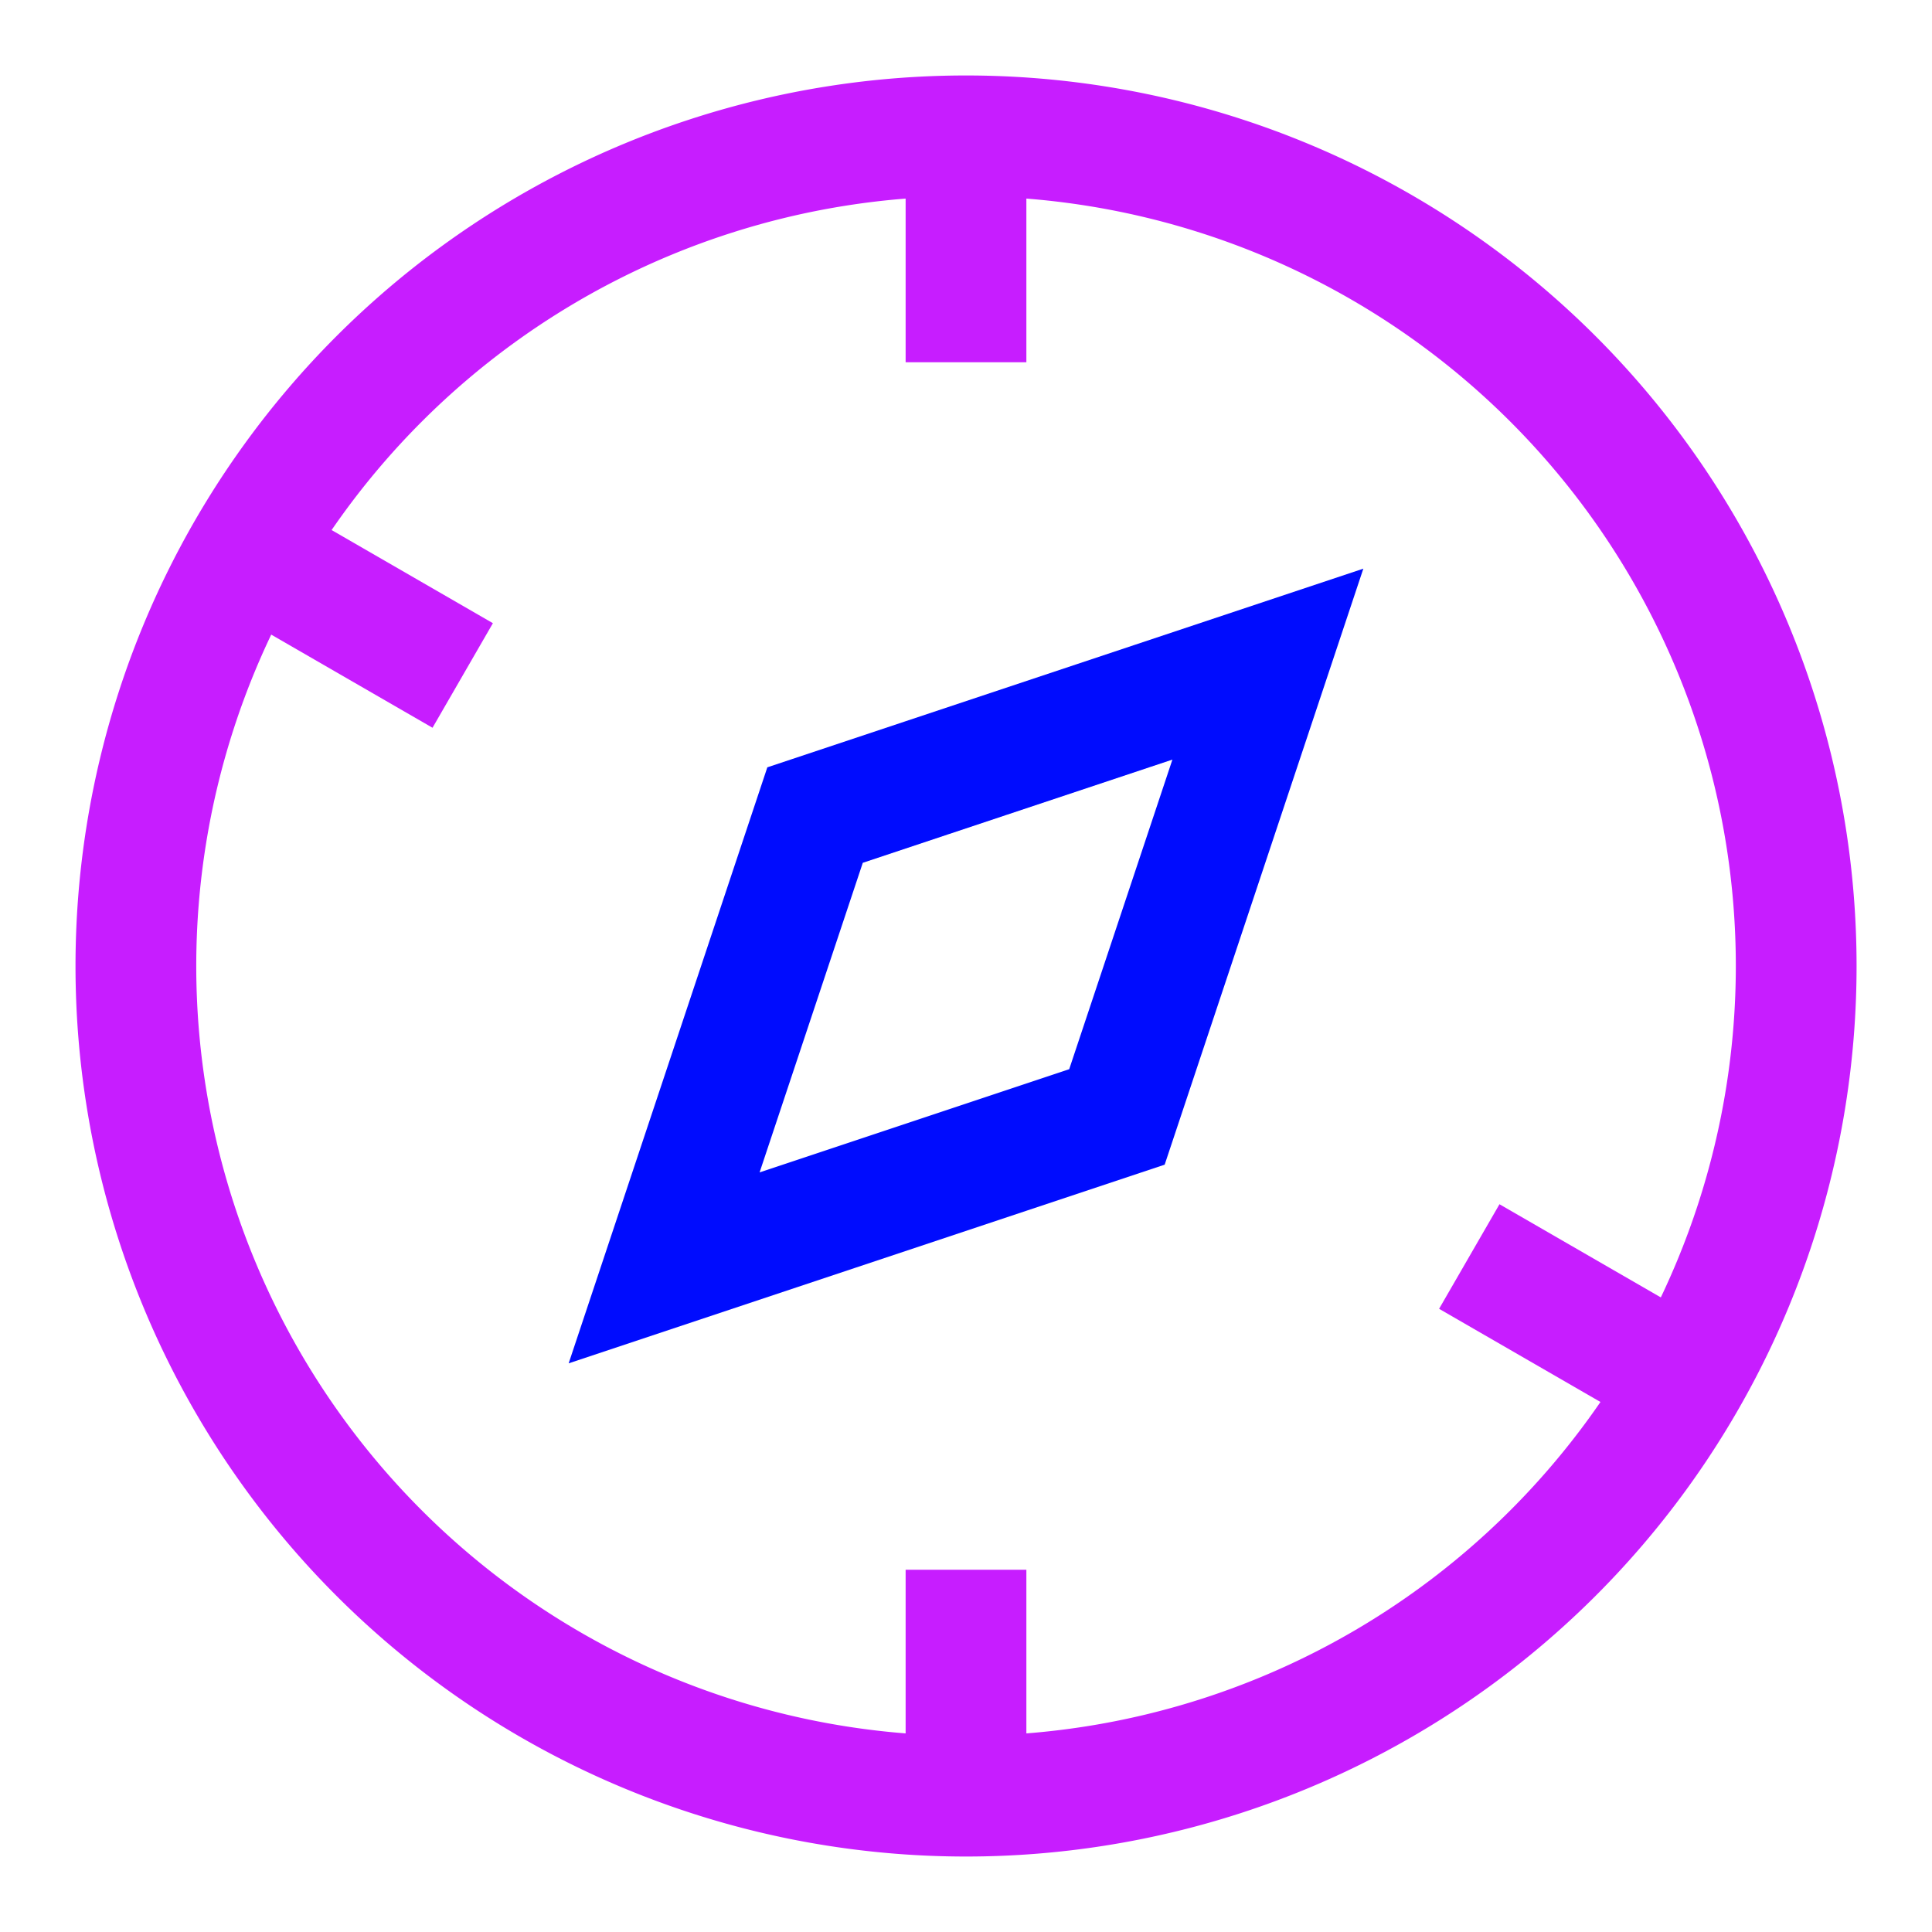 <svg xmlns="http://www.w3.org/2000/svg" fill="none" viewBox="-0.75 -0.75 24 24" id="Safari--Streamline-Sharp-Neon">
  <desc>
    Safari Streamline Icon: https://streamlinehq.com
  </desc>
  <g id="safari-logo">
    <path id="Ellipse 794" stroke="#c71dff" d="M0.938 11.25a10.312 10.312 0 1 0 20.625 0 10.312 10.312 0 1 0 -20.625 0" stroke-width="1.5"></path>
    <path id="Vector 2863" stroke="#c71dff" d="M11.25 0.938v2.812" stroke-width="1.5"></path>
    <path id="Vector 2864" stroke="#c71dff" d="M11.25 18.75v2.812" stroke-width="1.5"></path>
    <path id="Vector 2867" stroke="#000cfe" d="m9.375 9.375 5.625 -1.875 -1.875 5.625 -5.625 1.875 1.875 -5.625Z" stroke-width="1.5"></path>
    <path id="Vector 2868" stroke="#c71dff" d="m20.181 16.406 -2.679 -1.547" stroke-width="1.5"></path>
    <path id="Vector 2869" stroke="#c71dff" d="m4.998 7.641 -2.679 -1.547" stroke-width="1.5"></path>
  </g>
</svg>